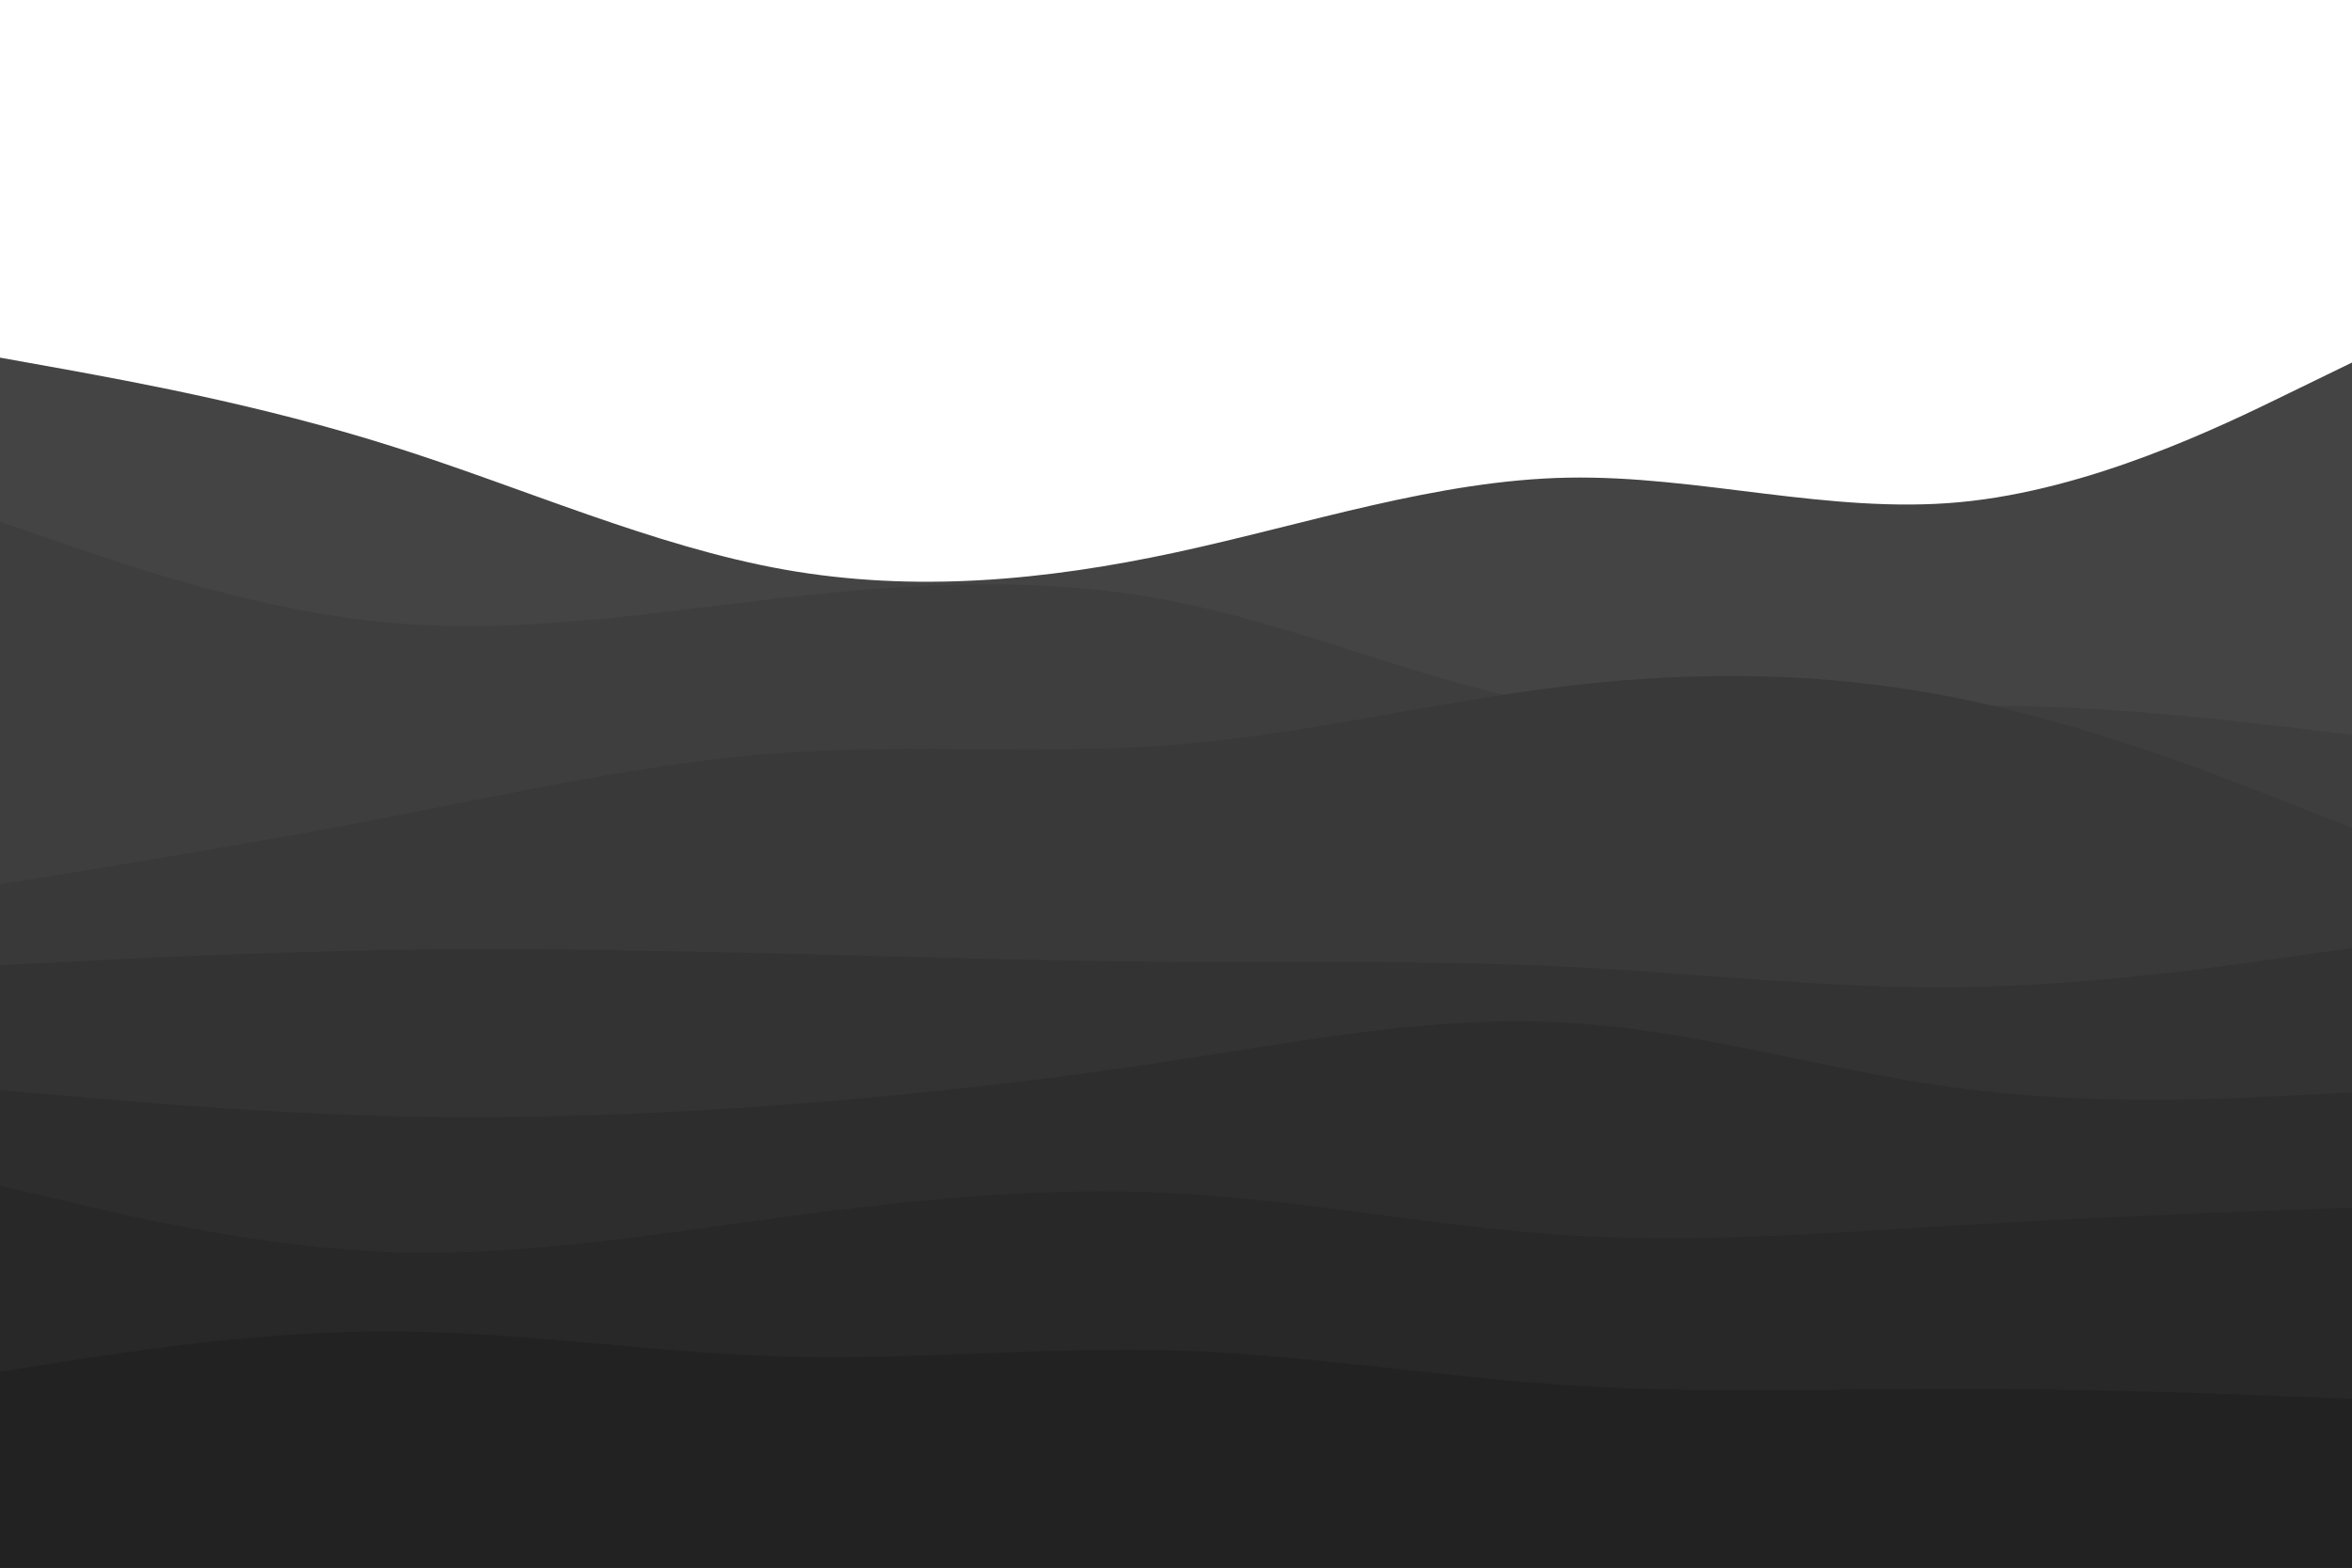 <svg id="visual" viewBox="0 0 960 640" width="960" height="640" xmlns="http://www.w3.org/2000/svg" xmlns:xlink="http://www.w3.org/1999/xlink" version="1.1"><path d="M0 146L26.7 150.8C53.3 155.7 106.7 165.3 160 182.2C213.3 199 266.7 223 320 232.5C373.3 242 426.7 237 480 225.5C533.3 214 586.7 196 640 195C693.3 194 746.7 210 800 205C853.3 200 906.7 174 933.3 161L960 148L960 641L933.3 641C906.7 641 853.3 641 800 641C746.7 641 693.3 641 640 641C586.7 641 533.3 641 480 641C426.7 641 373.3 641 320 641C266.7 641 213.3 641 160 641C106.7 641 53.3 641 26.7 641L0 641Z" fill="#444444"></path><path d="M0 213L26.7 222.2C53.3 231.3 106.7 249.7 160 254.3C213.3 259 266.7 250 320 244C373.3 238 426.7 235 480 245.7C533.3 256.3 586.7 280.7 640 288.8C693.3 297 746.7 289 800 288.2C853.3 287.3 906.7 293.7 933.3 296.8L960 300L960 641L933.3 641C906.7 641 853.3 641 800 641C746.7 641 693.3 641 640 641C586.7 641 533.3 641 480 641C426.7 641 373.3 641 320 641C266.7 641 213.3 641 160 641C106.7 641 53.3 641 26.7 641L0 641Z" fill="#3e3e3e"></path><path d="M0 361L26.7 356.7C53.3 352.3 106.7 343.7 160 333.3C213.3 323 266.7 311 320 307.3C373.3 303.7 426.7 308.3 480 304C533.3 299.7 586.7 286.3 640 280C693.3 273.7 746.7 274.3 800 285.2C853.3 296 906.7 317 933.3 327.5L960 338L960 641L933.3 641C906.7 641 853.3 641 800 641C746.7 641 693.3 641 640 641C586.7 641 533.3 641 480 641C426.7 641 373.3 641 320 641C266.7 641 213.3 641 160 641C106.7 641 53.3 641 26.7 641L0 641Z" fill="#393939"></path><path d="M0 394L26.7 392.7C53.3 391.3 106.7 388.7 160 387.8C213.3 387 266.7 388 320 389.3C373.3 390.7 426.7 392.3 480 392.7C533.3 393 586.7 392 640 394.7C693.3 397.3 746.7 403.7 800 403C853.3 402.3 906.7 394.7 933.3 390.8L960 387L960 641L933.3 641C906.7 641 853.3 641 800 641C746.7 641 693.3 641 640 641C586.7 641 533.3 641 480 641C426.7 641 373.3 641 320 641C266.7 641 213.3 641 160 641C106.7 641 53.3 641 26.7 641L0 641Z" fill="#333333"></path><path d="M0 445L26.7 447.3C53.3 449.7 106.7 454.3 160 455.7C213.3 457 266.7 455 320 451C373.3 447 426.7 441 480 432.8C533.3 424.7 586.7 414.3 640 417.5C693.3 420.7 746.7 437.3 800 444.3C853.3 451.3 906.7 448.7 933.3 447.3L960 446L960 641L933.3 641C906.7 641 853.3 641 800 641C746.7 641 693.3 641 640 641C586.7 641 533.3 641 480 641C426.7 641 373.3 641 320 641C266.7 641 213.3 641 160 641C106.7 641 53.3 641 26.7 641L0 641Z" fill="#2d2d2d"></path><path d="M0 484L26.7 490.3C53.3 496.7 106.7 509.3 160 511.2C213.3 513 266.7 504 320 496.8C373.3 489.7 426.7 484.3 480 487.2C533.3 490 586.7 501 640 504.3C693.3 507.7 746.7 503.3 800 500.2C853.3 497 906.7 495 933.3 494L960 493L960 641L933.3 641C906.7 641 853.3 641 800 641C746.7 641 693.3 641 640 641C586.7 641 533.3 641 480 641C426.7 641 373.3 641 320 641C266.7 641 213.3 641 160 641C106.7 641 53.3 641 26.7 641L0 641Z" fill="#282828"></path><path d="M0 560L26.7 555.8C53.3 551.7 106.7 543.3 160 543.5C213.3 543.7 266.7 552.3 320 553.8C373.3 555.3 426.7 549.7 480 551.3C533.3 553 586.7 562 640 565.5C693.3 569 746.7 567 800 567C853.3 567 906.7 569 933.3 570L960 571L960 641L933.3 641C906.7 641 853.3 641 800 641C746.7 641 693.3 641 640 641C586.7 641 533.3 641 480 641C426.7 641 373.3 641 320 641C266.7 641 213.3 641 160 641C106.7 641 53.3 641 26.7 641L0 641Z" fill="#222222"></path></svg>